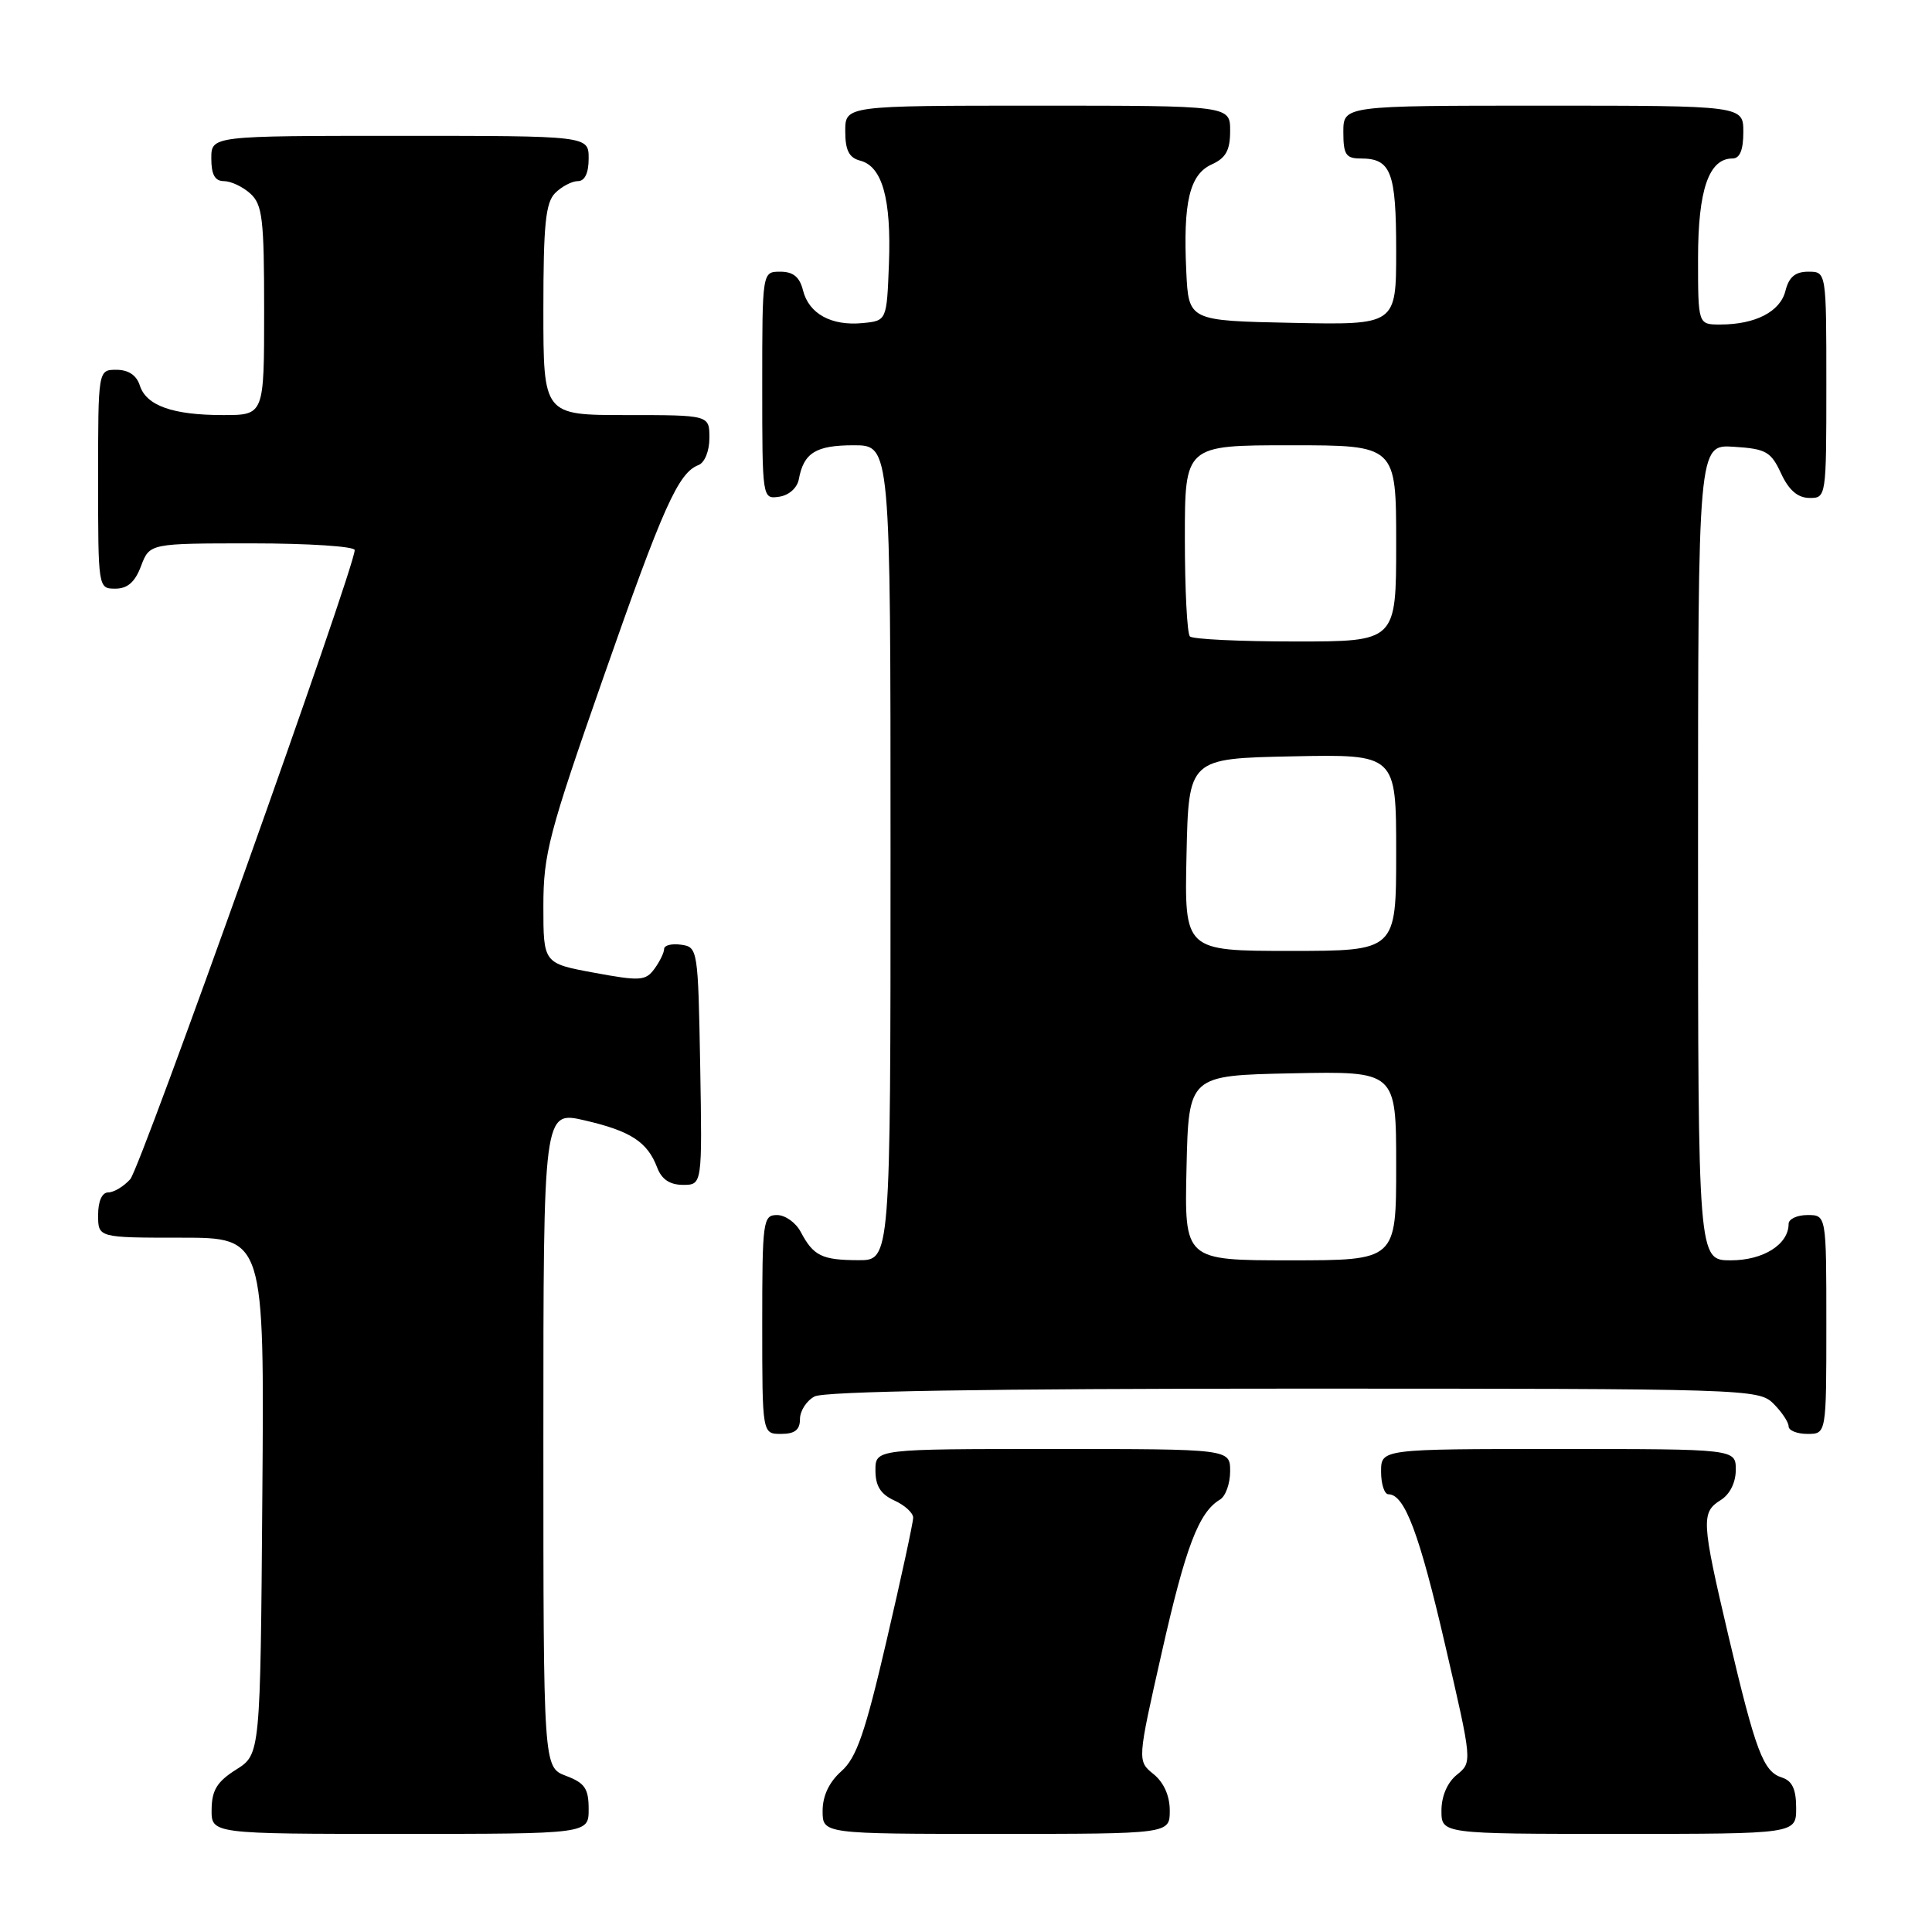 <?xml version="1.0" encoding="UTF-8" standalone="no"?>
<!DOCTYPE svg PUBLIC "-//W3C//DTD SVG 1.1//EN" "http://www.w3.org/Graphics/SVG/1.1/DTD/svg11.dtd" >
<svg xmlns="http://www.w3.org/2000/svg" xmlns:xlink="http://www.w3.org/1999/xlink" version="1.1" viewBox="0 0 256 256">
 <g >
 <path fill="currentColor"
d=" M 78.00 239.72 C 78.00 236.99 77.49 236.25 75.00 235.31 C 72.00 234.17 72.00 234.17 72.00 190.68 C 72.00 147.18 72.00 147.18 77.49 148.46 C 83.58 149.87 85.79 151.31 87.08 154.71 C 87.67 156.27 88.76 157.00 90.50 157.00 C 93.05 157.00 93.05 157.00 92.78 141.25 C 92.50 125.77 92.46 125.49 90.25 125.18 C 89.01 125.00 88.00 125.26 88.00 125.74 C 88.00 126.22 87.42 127.41 86.72 128.37 C 85.55 129.97 84.82 130.02 78.72 128.89 C 72.00 127.65 72.00 127.65 72.00 120.07 C 72.00 113.16 72.71 110.45 79.94 89.80 C 87.89 67.07 89.88 62.65 92.56 61.62 C 93.38 61.30 94.00 59.75 94.00 58.03 C 94.00 55.00 94.00 55.00 83.00 55.00 C 72.00 55.00 72.00 55.00 72.00 41.07 C 72.00 29.74 72.29 26.85 73.57 25.57 C 74.44 24.71 75.79 24.00 76.57 24.00 C 77.49 24.00 78.00 22.93 78.00 21.00 C 78.00 18.00 78.00 18.00 53.00 18.00 C 28.00 18.00 28.00 18.00 28.00 21.00 C 28.00 23.14 28.48 24.00 29.67 24.00 C 30.59 24.00 32.17 24.74 33.17 25.65 C 34.78 27.11 35.00 29.01 35.00 41.15 C 35.00 55.00 35.00 55.00 29.57 55.00 C 22.87 55.00 19.37 53.75 18.52 51.06 C 18.09 49.72 17.01 49.00 15.43 49.00 C 13.00 49.00 13.00 49.00 13.00 63.50 C 13.00 77.93 13.01 78.00 15.28 78.00 C 16.90 78.00 17.89 77.13 18.69 75.00 C 19.83 72.00 19.83 72.00 33.41 72.00 C 40.89 72.00 47.00 72.40 47.00 72.89 C 47.00 75.22 18.64 154.72 17.26 156.25 C 16.40 157.21 15.08 158.00 14.35 158.00 C 13.52 158.00 13.00 159.15 13.00 161.00 C 13.00 164.00 13.00 164.00 24.01 164.00 C 35.03 164.00 35.03 164.00 34.76 198.23 C 34.50 232.46 34.50 232.46 31.29 234.48 C 28.77 236.07 28.07 237.20 28.04 239.75 C 28.00 243.00 28.00 243.00 53.00 243.00 C 78.00 243.00 78.00 243.00 78.00 239.72 Z  M 155.00 239.91 C 155.00 237.95 154.21 236.18 152.85 235.08 C 150.69 233.33 150.69 233.33 153.95 218.92 C 157.10 204.96 158.84 200.38 161.66 198.70 C 162.40 198.26 163.00 196.57 163.00 194.95 C 163.00 192.00 163.00 192.00 139.50 192.00 C 116.00 192.00 116.00 192.00 116.00 194.84 C 116.00 196.90 116.69 197.99 118.50 198.82 C 119.88 199.44 121.00 200.47 121.00 201.10 C 121.00 201.73 119.42 209.05 117.48 217.37 C 114.63 229.64 113.49 232.92 111.48 234.70 C 109.86 236.14 109.00 237.97 109.00 239.95 C 109.00 243.00 109.00 243.00 132.00 243.00 C 155.00 243.00 155.00 243.00 155.00 239.91 Z  M 238.00 239.57 C 238.00 237.08 237.48 235.97 236.11 235.53 C 233.64 234.75 232.64 232.10 229.01 216.69 C 225.45 201.54 225.39 200.40 228.00 198.77 C 229.22 198.01 230.00 196.44 230.00 194.76 C 230.00 192.00 230.00 192.00 206.50 192.00 C 183.00 192.00 183.00 192.00 183.00 195.00 C 183.00 196.65 183.44 198.00 183.98 198.00 C 186.12 198.00 188.08 203.21 191.50 218.01 C 195.09 233.50 195.09 233.50 193.05 235.16 C 191.78 236.18 191.00 238.01 191.00 239.91 C 191.00 243.00 191.00 243.00 214.50 243.00 C 238.00 243.00 238.00 243.00 238.00 239.57 Z  M 106.00 188.04 C 106.00 186.95 106.87 185.60 107.93 185.04 C 109.21 184.35 130.91 184.00 171.43 184.00 C 231.67 184.00 233.04 184.04 235.00 186.00 C 236.10 187.10 237.00 188.45 237.00 189.00 C 237.00 189.55 238.12 190.00 239.50 190.00 C 242.00 190.00 242.00 190.00 242.00 175.50 C 242.00 161.00 242.00 161.00 239.50 161.00 C 238.12 161.00 237.00 161.53 237.00 162.17 C 237.00 164.89 233.65 167.00 229.35 167.00 C 225.00 167.00 225.00 167.00 225.00 112.95 C 225.00 58.89 225.00 58.89 229.75 59.20 C 234.00 59.47 234.66 59.84 236.00 62.73 C 237.03 64.95 238.20 65.96 239.75 65.98 C 241.98 66.00 242.00 65.90 242.00 51.00 C 242.00 36.00 242.00 36.00 239.61 36.00 C 237.88 36.00 237.04 36.71 236.58 38.54 C 235.89 41.30 232.60 43.00 227.93 43.00 C 225.00 43.00 225.00 43.00 225.00 34.22 C 225.00 25.16 226.43 21.00 229.56 21.00 C 230.54 21.00 231.00 19.88 231.00 17.50 C 231.00 14.00 231.00 14.00 204.50 14.00 C 178.00 14.00 178.00 14.00 178.00 17.50 C 178.00 20.49 178.34 21.00 180.30 21.00 C 184.32 21.00 185.00 22.77 185.00 33.23 C 185.00 43.06 185.00 43.06 171.25 42.78 C 157.50 42.50 157.50 42.50 157.19 36.00 C 156.75 26.79 157.62 23.13 160.55 21.79 C 162.44 20.94 163.00 19.91 163.00 17.34 C 163.00 14.00 163.00 14.00 137.50 14.00 C 112.00 14.00 112.00 14.00 112.00 17.38 C 112.00 19.92 112.50 20.90 113.99 21.29 C 116.91 22.05 118.11 26.37 117.79 34.92 C 117.50 42.50 117.50 42.50 114.30 42.81 C 110.16 43.21 107.18 41.58 106.40 38.47 C 105.96 36.70 105.10 36.00 103.39 36.00 C 101.00 36.00 101.00 36.00 101.00 51.07 C 101.00 66.11 101.01 66.14 103.24 65.82 C 104.54 65.63 105.63 64.66 105.85 63.50 C 106.49 60.00 108.11 59.00 113.12 59.00 C 118.00 59.00 118.00 59.00 118.00 113.00 C 118.00 167.00 118.00 167.00 113.75 166.98 C 108.91 166.97 107.78 166.41 106.11 163.25 C 105.46 162.01 104.05 161.00 102.96 161.00 C 101.10 161.00 101.00 161.75 101.00 175.50 C 101.00 190.00 101.00 190.00 103.50 190.00 C 105.32 190.00 106.00 189.46 106.00 188.04 Z  M 157.22 154.75 C 157.50 142.50 157.50 142.50 171.25 142.22 C 185.00 141.94 185.00 141.94 185.00 154.47 C 185.00 167.00 185.00 167.00 170.97 167.00 C 156.94 167.00 156.94 167.00 157.22 154.75 Z  M 157.22 113.25 C 157.50 100.50 157.50 100.50 171.25 100.22 C 185.00 99.94 185.00 99.94 185.00 112.97 C 185.00 126.00 185.00 126.00 170.97 126.00 C 156.94 126.00 156.94 126.00 157.22 113.25 Z  M 157.67 84.33 C 157.30 83.97 157.00 78.12 157.00 71.33 C 157.00 59.00 157.00 59.00 171.00 59.00 C 185.00 59.00 185.00 59.00 185.00 72.00 C 185.00 85.00 185.00 85.00 171.67 85.00 C 164.33 85.00 158.03 84.70 157.67 84.33 Z "/>
</g>
</svg>